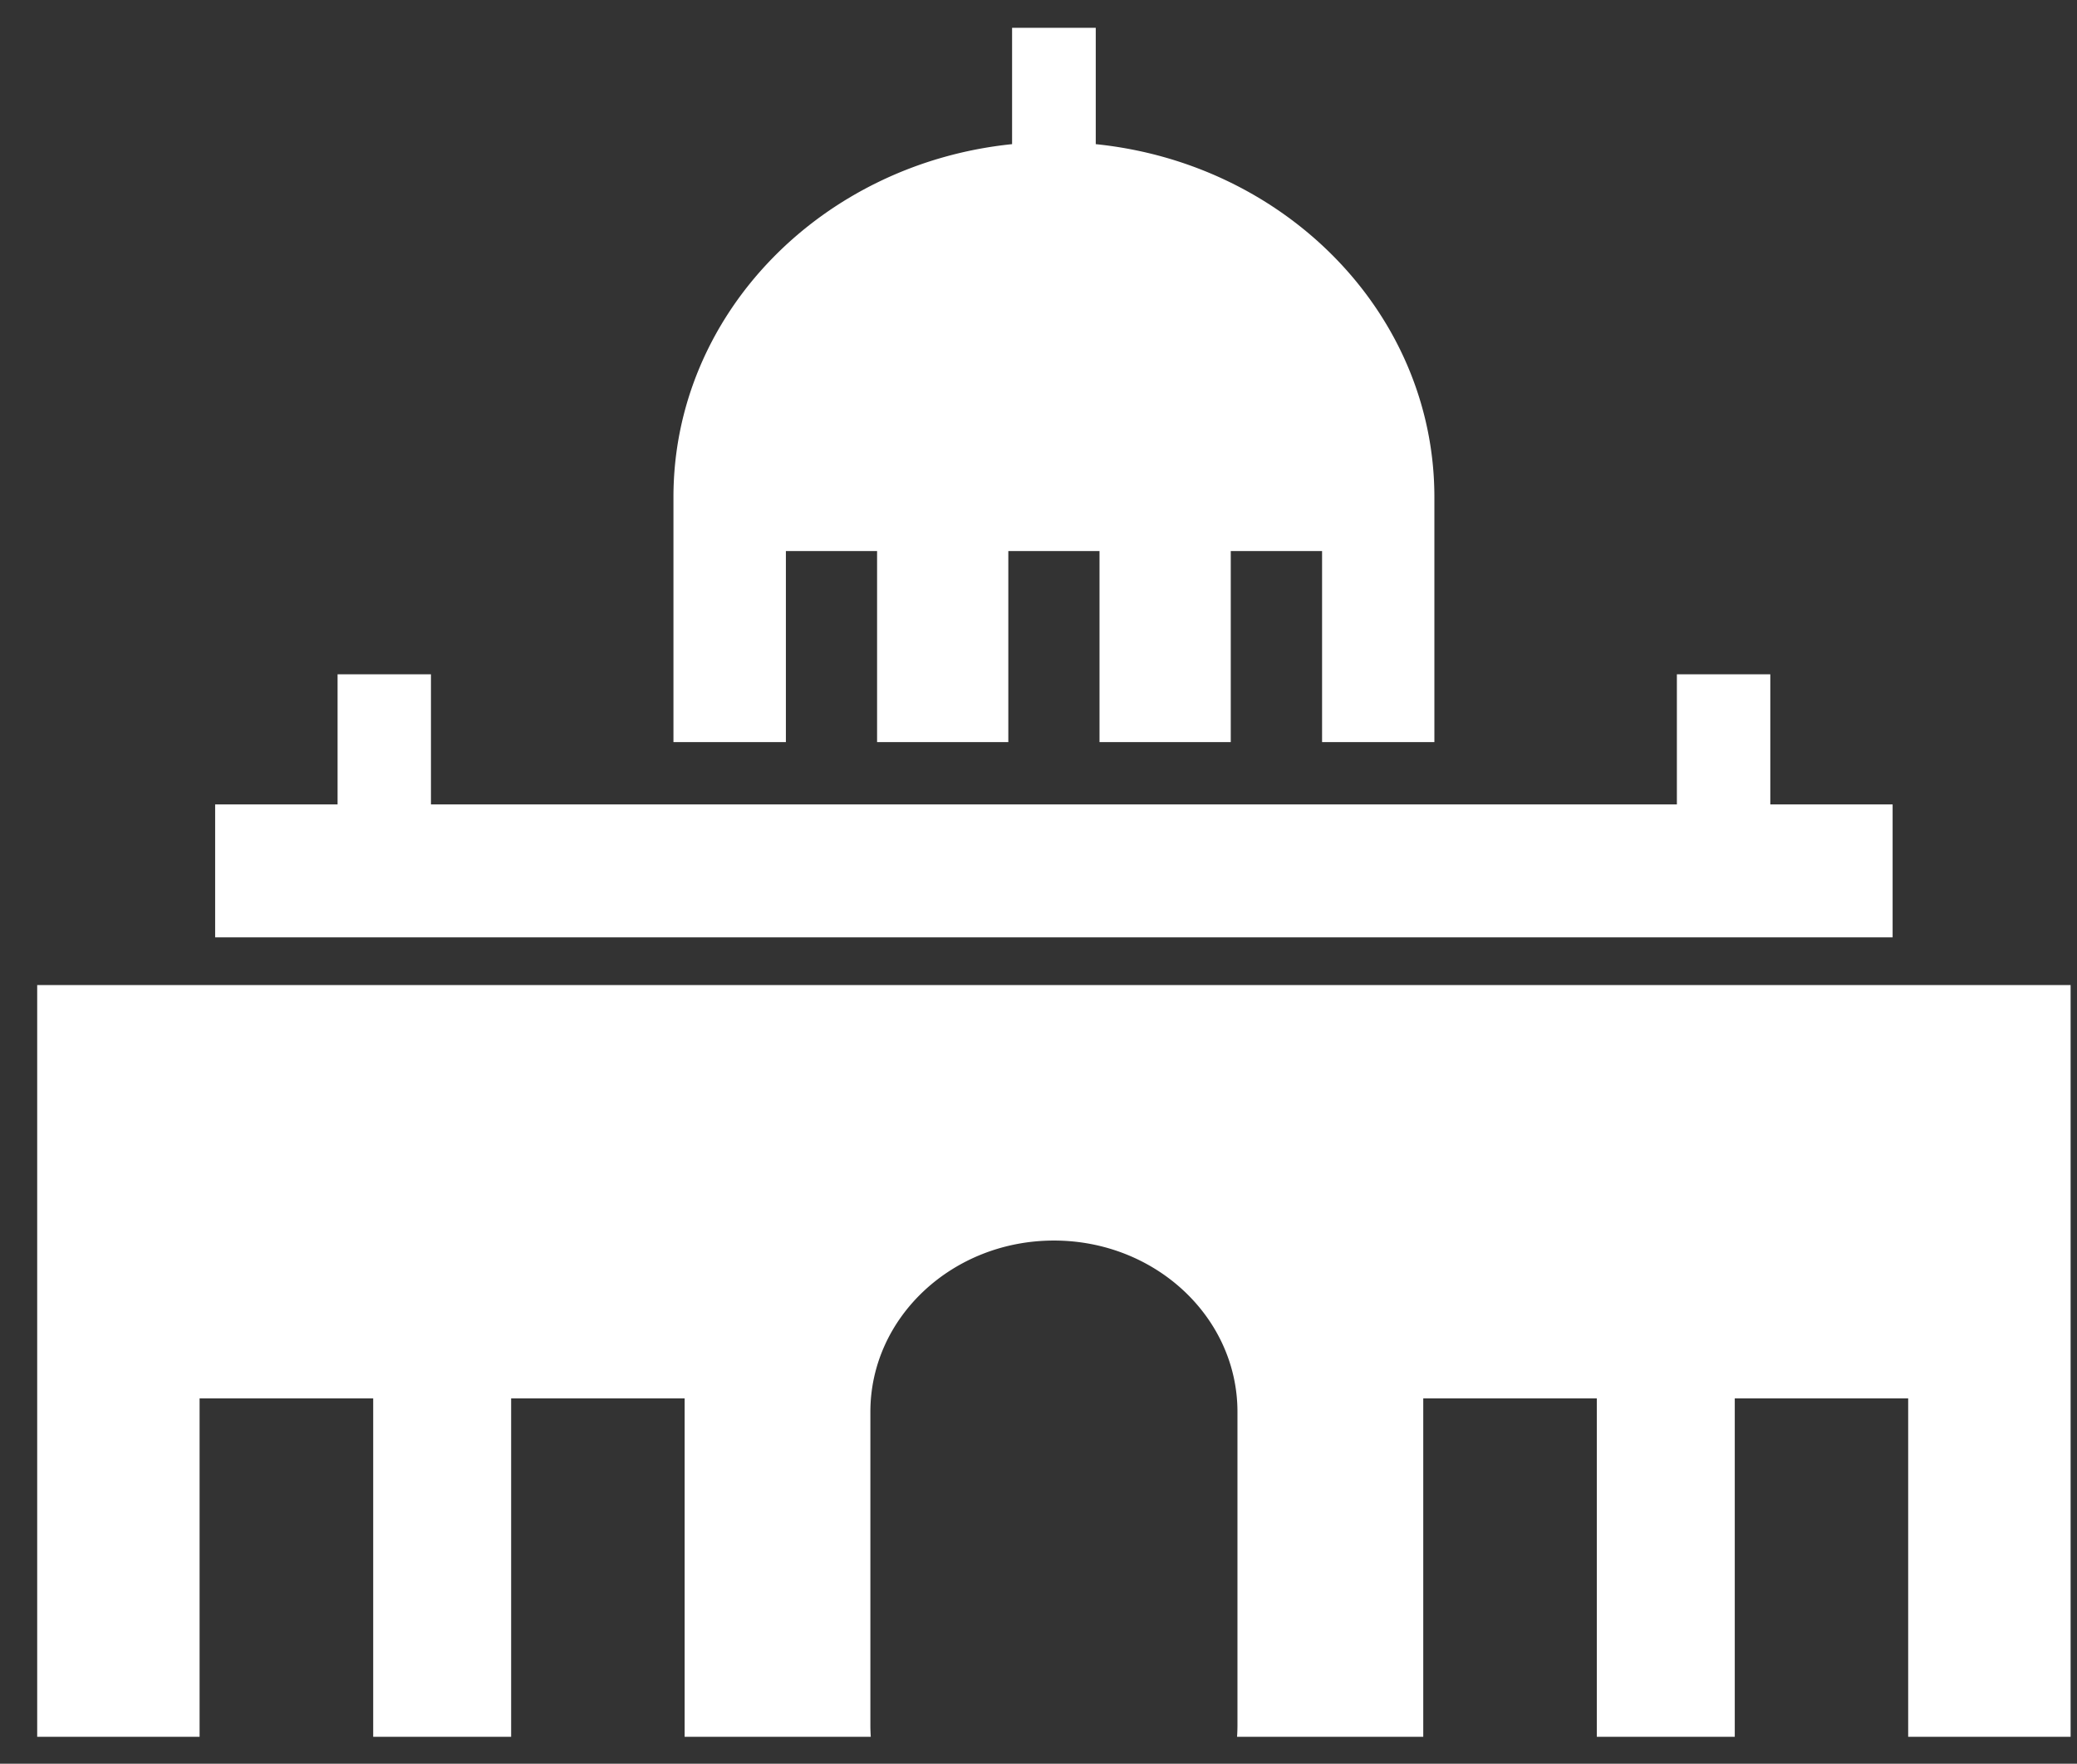 <svg xmlns="http://www.w3.org/2000/svg" width="53" height="45">
    <rect width="100%" height="100%" fill="#333333" stroke="none"/>
    <path fill="#ffffff" fill-rule="evenodd" d="M48.692 44.314v-8.635h-4.425v8.635h-3.52v-8.635h-4.429v8.635h-4.751a4.66 4.66 0 0 0 .01-.291v-8c0-2.414-2.097-4.371-4.683-4.371-2.587 0-4.684 1.957-4.684 4.371v8c0 .098.004.195.01.291h-4.75v-8.635h-4.427v8.635h-3.52v-8.635h-4.43v8.635H.949v-19.18h51.888v19.18h-4.145zM5.49 20.524h3.124v-3.32h2.383v3.32H42.79v-3.32h2.384v3.32h3.121v3.392H5.49v-3.392zm28.246-6.464h-2.33v4.875h-3.349V14.06H25.73v4.875h-3.349V14.06h-2.327v4.875h-2.869v-6.252c0-4.667 3.782-8.509 8.641-9.005V.709h2.135v2.969c4.859.496 8.641 4.338 8.641 9.005v6.252h-2.866V14.06z"/>
</svg>
